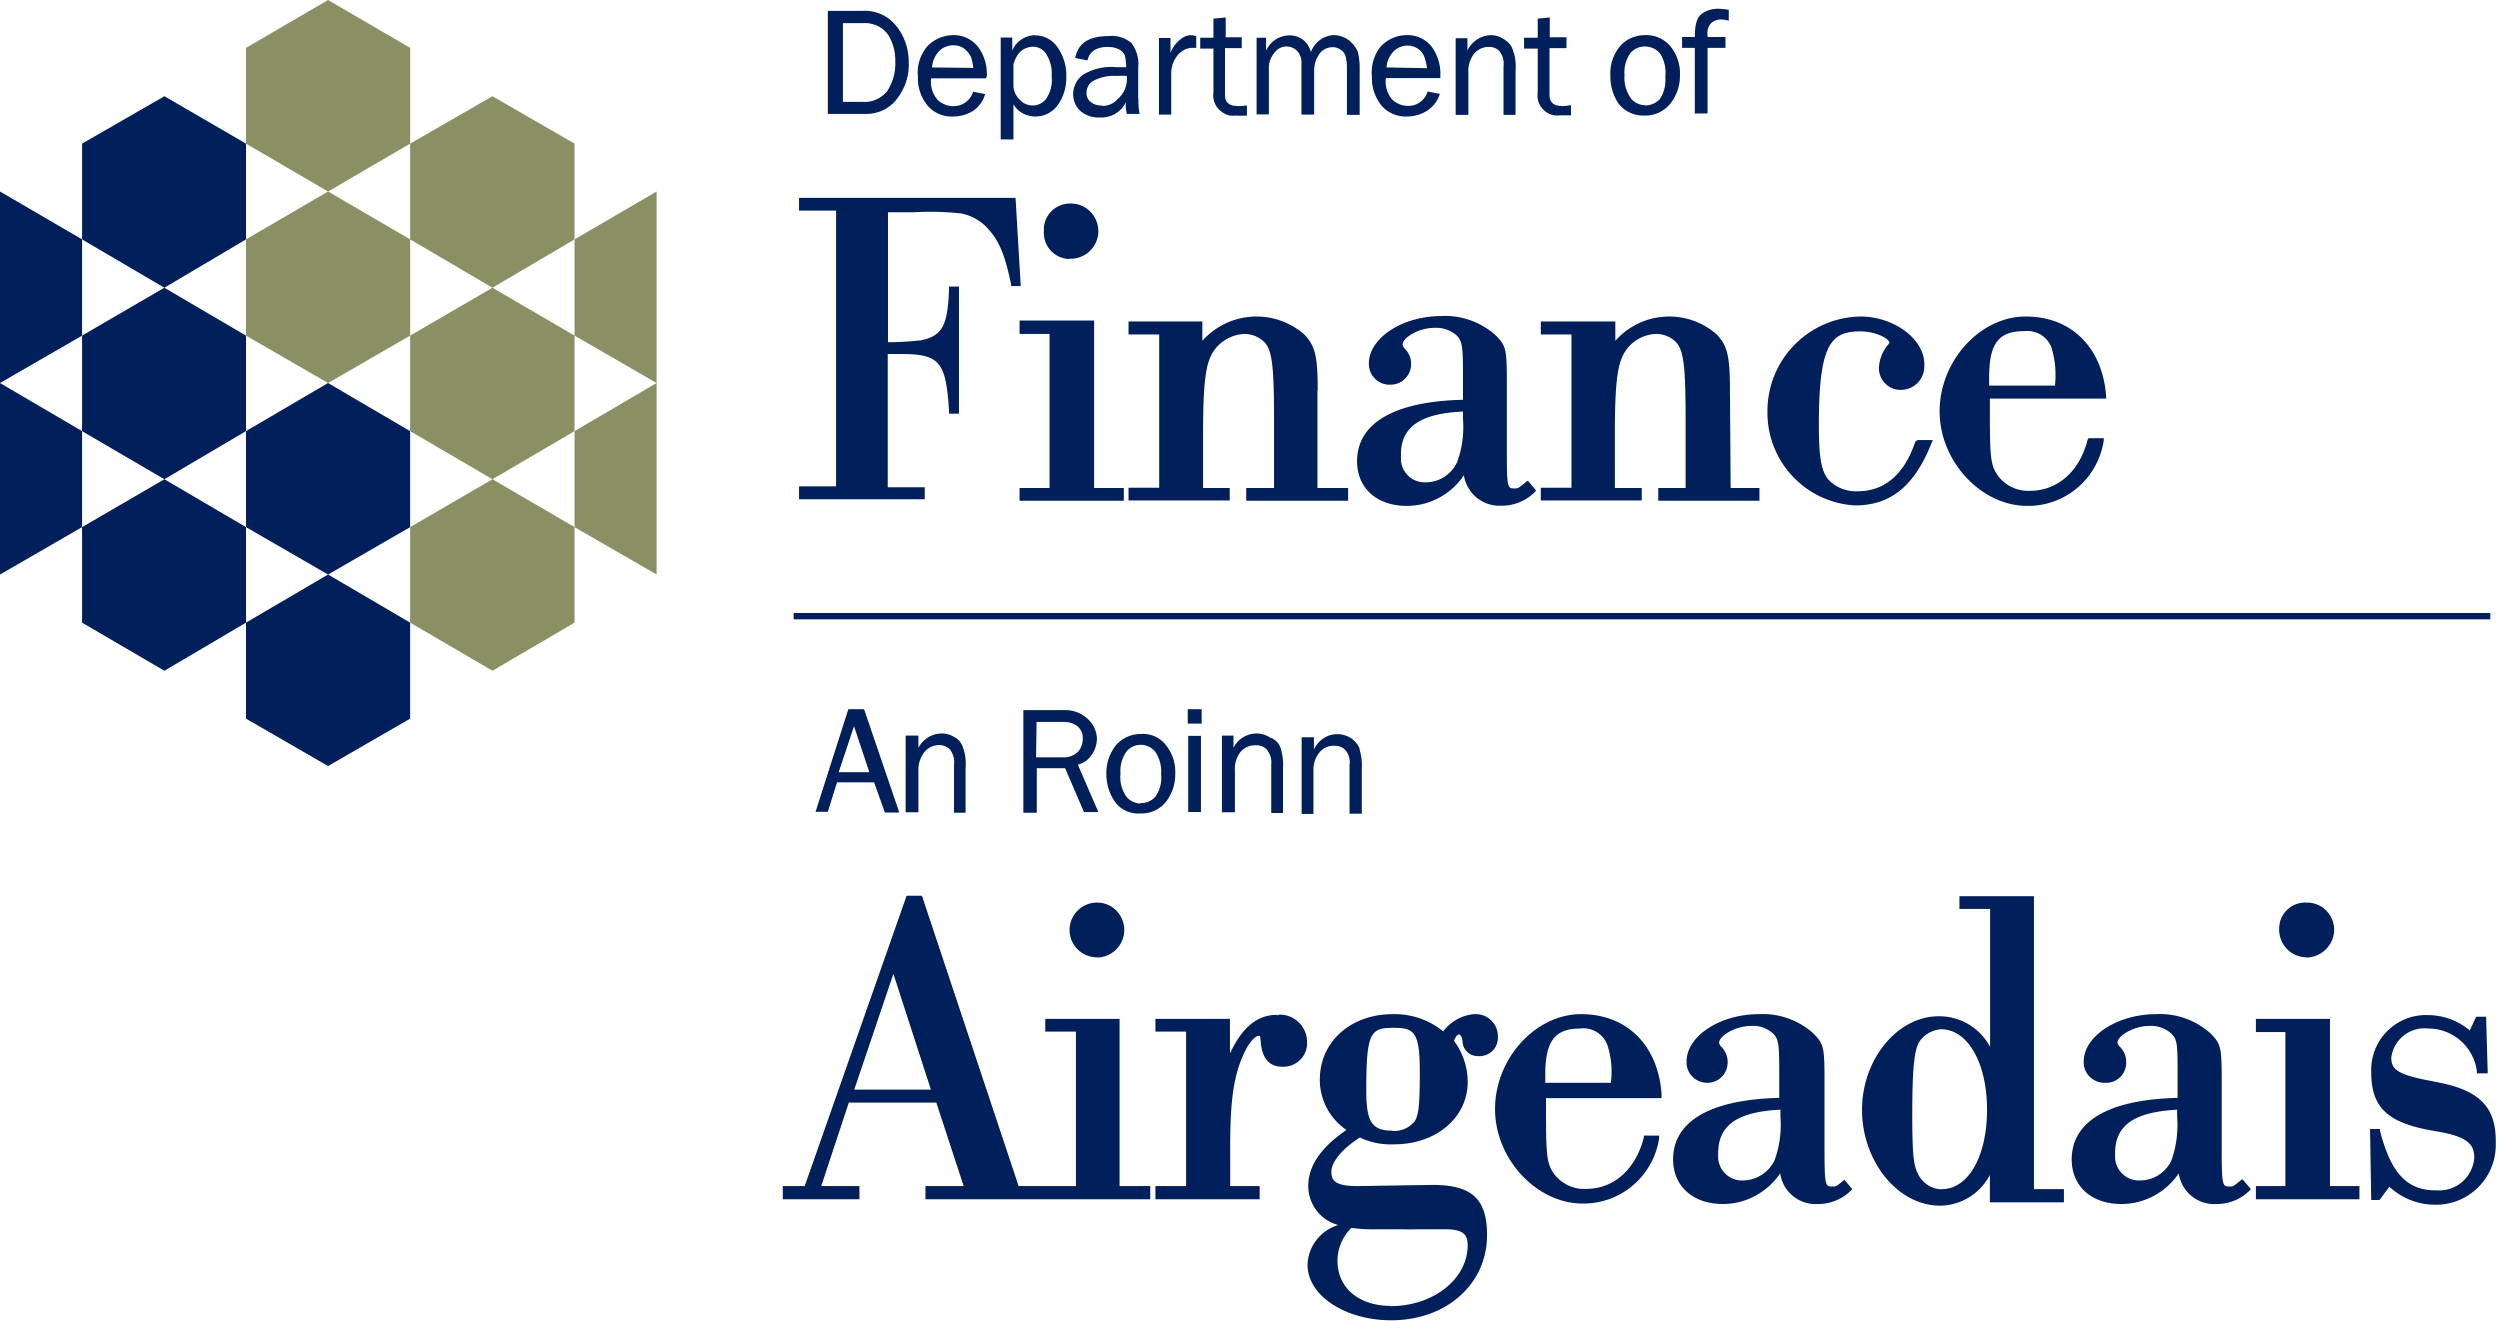 <svg class="ons-u-di" xmlns="http://www.w3.org/2000/svg" focusable="false" width="106" height="56" viewBox="0 0 106 56" aria-labelledby="finance-ni-logo-alt">
    <title id="finance-ni-logo-alt">Northern Ireland Department of Finance logo</title>
    <path d="M43.06 8.39h-9.18v.54h1.57v11.69h-1.57v.55h5.33v-.51h-1.57v-5.65h.52c1.67 0 1.95.29 2.08 2.43v.1h.42v-5.39h-.42v.07c-.05 1.59-.29 2.03-1.2 2.21-.46.05-.93.08-1.39.08V9h1.08c.67-.04 1.35-.02 2.02.05.46.09.87.33 1.17.68.46.52.68 1.06.95 2.32v.08h.41l-.22-3.73Zm3.33 5.2h-3.16v.57h1.27v6.53h-1.27v.54h4.42v-.54h-1.26v-7.1zm-.98-2.62c.64-.01 1.15-.52 1.16-1.16 0-.64-.5-1.17-1.14-1.18h-.04c-.61-.01-1.12.47-1.13 1.08v.11c-.03.61.44 1.13 1.05 1.16h.01l.08-.02Zm10.46 5.59c0-1.45-.1-1.89-.57-2.38a3.075 3.075 0 0 0-4.32.27v-.82h-3.13v.55h1.3v6.5h-1.3v.54h4.29v-.53h-1.13V18.5c0-2.26.1-3.12.46-3.63.3-.43.78-.69 1.3-.71.33 0 .65.14.88.39.29.37.37 1.01.37 3.29v2.85h-1.18v.54h4.32v-.54h-1.3v-4.13Zm8.85 3.86c-.34.29-.37.29-.49.29-.32 0-.34 0-.34-1.67v-2.55c0-1.64 0-1.79-.46-2.26a3.2 3.2 0 0 0-2.32-.83c-1.64 0-3.07.93-3.07 2.01-.01.48.36.88.84.9h.06c.47.01.86-.35.89-.82v-.08c0-.25-.11-.48-.29-.65q-.07-.1-.07-.15c0-.29.68-.71 1.35-.71.35-.02.7.1.96.34.19.22.25.37.25 1.48v1.23c-2.9.07-4.49.98-4.49 2.61 0 1.13.83 1.89 2.11 1.89.97 0 1.88-.49 2.42-1.3.12.79.83 1.35 1.62 1.29.52 0 1.02-.21 1.39-.58l.05-.06-.34-.41-.07.02Zm-2.69-2.97v.29c.05.63-.03 1.26-.25 1.86-.24.51-.74.84-1.3.85a1.01 1.01 0 0 1-1.08-.94v-.24c0-1.16.81-1.74 2.63-1.82Zm11.32-.89c0-1.45-.1-1.89-.56-2.38a3.05 3.05 0 0 0-4.3.27v-.82h-3.16v.55h1.3v6.5h-1.3v.54h4.28v-.53h-1.14V18.5c0-2.26.1-3.12.46-3.63.29-.43.78-.7 1.3-.71.33 0 .65.14.87.39.29.37.37 1.01.37 3.29v2.85h-1.16v.54h4.29v-.54h-1.22l-.03-4.13Zm7.86 2.16c-.46 1.39-1.3 2.11-2.45 2.11-.47.02-.93-.16-1.25-.51-.29-.37-.39-.93-.39-2.32 0-3.41.51-3.95 1.76-3.95.61 0 1.23.29 1.23.49l-.05.07c-.23.26-.36.59-.39.93-.04.51.34.95.85.99h.08c.54 0 .98-.43.99-.97s0-.09 0-.13c0-1.06-1.3-2.01-2.7-2.01a4.008 4.008 0 0 0-3.95 4.06 3.933 3.933 0 0 0 3.71 3.95c1.52 0 2.53-.83 3.25-2.65l.05-.12h-.65l-.08.06Zm7.31-.1c-.34 1.39-1.3 2.19-2.45 2.19a1.59 1.59 0 0 1-1.45-.78c-.22-.4-.25-.76-.25-2.63v-.5h4.93v-.1c-.15-2.06-1.47-3.38-3.41-3.38s-3.65 1.89-3.65 4.02 1.77 4.01 3.71 4.01c1.63.02 3.01-1.17 3.25-2.78v-.09h-.65l-.03.06Zm-4.18-2.28v-.35c0-1.42.4-1.95 1.48-1.95.5-.06.98.22 1.16.69.16.52.21 1.07.15 1.62h-2.78Zm-70.43 8.02-3.48-2.01v-4.07l3.48-2.04 3.48 2.04v4.07l-3.48 2.01zm0 8.12-3.48-2.01V26.4l3.48-2.04 3.48 2.04v4.07l-3.48 2.01zM6.97 12.2l-3.49-2.05V6.09l3.49-2.01 3.46 2.01v4.06L6.97 12.2zm0 8.12-3.49-2.04v-4.05l3.49-2.03 3.46 2.03v4.05l-3.46 2.04z" fill="#001f5b"/>
    <path d="M6.97 28.44 3.48 26.4v-4.05l3.49-2.03 3.46 2.03v4.05l-3.46 2.04zM0 16.24V8.12l3.48 2.03v4.08L0 16.24zm0 8.12v-8.12l3.48 2.04v4.07L0 24.36z" fill="#001f5b"/>
    <path d="m13.91 8.12-3.48-2.03V2.03L13.91 0l3.48 2.03v4.06l-3.48 2.03zm0 8.12-3.48-2.01v-4.08l3.48-2.03 3.48 2.03v4.08l-3.48 2.01zm6.97-4.04-3.49-2.05V6.09l3.49-2.01 3.48 2.01v4.06l-3.48 2.05zm0 8.12-3.49-2.04v-4.05l3.49-2.03 3.48 2.03v4.05l-3.48 2.04zm0 8.12-3.49-2.04v-4.05l3.49-2.03 3.48 2.03v4.05l-3.48 2.04z" fill="#8b9064"/>
    <path d="m27.84 16.24-3.48-2.01v-4.08l3.48-2.03v8.12zm0 8.12-3.48-2.01v-4.07l3.48-2.04v8.12z" fill="#8b9064"/>
    <path d="M36.58.46H35.1v4.37h1.64c.51 0 1-.24 1.3-.65.34-.44.52-.99.49-1.55 0-.56-.18-1.1-.53-1.53-.34-.43-.87-.67-1.42-.64Zm-.84.52h.87c.41-.02.81.16 1.05.5.21.34.31.73.3 1.13.02.44-.1.88-.34 1.25-.25.31-.64.49-1.04.46h-.84V.98Zm6.1 2.27c.03-.47-.11-.93-.4-1.3-.26-.3-.63-.47-1.02-.46-.41 0-.8.17-1.09.46-.31.36-.46.83-.41 1.3-.02.45.13.88.41 1.23.27.31.67.48 1.09.46.31 0 .61-.09.87-.26.23-.17.4-.41.48-.69l-.51-.1c-.11.37-.46.62-.84.61-.24 0-.47-.09-.65-.25-.23-.25-.33-.59-.29-.93h2.32l.04-.08Zm-2.32-.39c.01-.24.11-.47.26-.65.16-.19.4-.29.65-.29.17 0 .33.05.46.15.12.09.21.21.28.35.05.15.08.31.1.46l-1.75-.02Zm4.37-1.37c-.42.01-.8.26-.97.65v-.55h-.49v4.32h.54V4.42c.19.33.55.52.93.52.37 0 .71-.17.93-.46.26-.35.39-.78.38-1.22.02-.44-.11-.87-.36-1.24-.21-.32-.57-.52-.95-.52Zm-.1.49c.24 0 .46.12.58.33.17.28.25.6.22.93.04.34-.05.68-.24.96a.727.727 0 0 1-1.09.05.878.878 0 0 1-.29-.58v-.94c.05-.2.15-.39.29-.54.15-.13.33-.2.52-.21Zm4.47 2.2V2.85c.04-.37-.07-.74-.29-1.03-.27-.22-.61-.33-.96-.29-.83 0-1.3.29-1.42.93l.52.1c.08-.37.37-.57.87-.57.16 0 .32.03.46.1.11.05.19.14.25.25.04.17.06.34.06.51h-.41c-.5-.05-.99.06-1.42.32-.26.19-.41.49-.42.81 0 .27.1.52.29.71.23.2.53.31.84.29.47.03.91-.23 1.11-.65-.02.17 0 .33.04.5h.54c-.04-.21-.06-.43-.05-.64Zm-1.52.29a.693.693 0 0 1-.5-.15.46.46 0 0 1-.17-.39c0-.22.12-.42.32-.52.29-.14.61-.21.93-.19.15-.01.31-.01.46 0v.2c-.02.29-.15.57-.37.76-.17.2-.42.32-.69.31v-.02Zm3.77-2.98c-.17 0-.33.07-.46.18-.19.15-.34.35-.42.58v-.64h-.49v3.25h.52V3.12c0-.29.1-.58.29-.8.16-.19.4-.3.65-.29h.12v-.5a.645.645 0 0 0-.2-.03Zm1.93 3c-.32 0-.5-.15-.5-.46V2.04h.71v-.46h-.68V.74l-.52.05v.81h-.56v.46h.56v1.86c-.07.46.25.89.71.98.08.01.17.01.25 0 .15.01.31.01.46 0v-.43c-.15.02-.29.03-.44.03Zm4.73-2.8c-.17-.12-.37-.19-.58-.2-.45 0-.85.29-1.01.72a.949.949 0 0 0-.29-.49.951.951 0 0 0-.65-.22c-.42.02-.79.27-.96.65V1.6h-.4v3.25h.52V2.91c-.01-.24.07-.47.22-.65a.631.631 0 0 1 .97-.11c.14.15.21.35.19.56v2.15h.54V3.04c-.01-.28.07-.56.25-.79.13-.16.33-.25.54-.25.13 0 .25.05.35.12.09.06.16.16.19.26.04.15.06.31.06.46v2.03h.54V2.84c0-.22-.03-.44-.08-.65-.09-.2-.23-.37-.4-.5Zm3.9 1.56c.03-.47-.11-.93-.39-1.3a1.3 1.3 0 0 0-1.04-.46c-.41 0-.79.17-1.08.46-.3.36-.44.83-.39 1.3-.02.45.13.88.41 1.23.27.31.67.48 1.08.46.31 0 .61-.09.87-.26.25-.17.43-.41.52-.7l-.52-.1c-.11.37-.45.62-.83.61-.24 0-.47-.09-.65-.25-.23-.25-.33-.59-.29-.93h2.32l-.02-.06Zm-2.28-.39c.01-.24.11-.47.27-.65.28-.31.74-.37 1.08-.13.12.09.21.21.26.35.05.15.09.31.1.46l-1.71-.03Zm5.02-1.17c-.18-.13-.39-.2-.61-.2-.42.02-.8.27-.98.65v-.52h-.5v3.25h.54v-1.8c-.02-.28.07-.56.24-.79.15-.18.37-.29.61-.29.17-.01.34.05.46.17.14.18.21.4.18.63v2.08h.51V3.01c.02-.28 0-.57-.1-.84a.762.762 0 0 0-.36-.48Zm2.39 2.8c-.32 0-.5-.15-.5-.46V2.04h.72v-.46h-.71V.74l-.51.05v.81h-.58v.46h.58v1.86c-.07.46.24.89.7.97.08.01.17.01.25 0h.46v-.43c-.14.02-.28.04-.41.04Zm3.55-3c-.4 0-.79.16-1.05.46-.29.34-.44.78-.42 1.23-.01.44.11.87.36 1.23.26.32.65.5 1.06.49.42.02.83-.16 1.11-.49.28-.35.43-.78.42-1.23.02-.43-.12-.86-.39-1.2-.27-.33-.67-.51-1.1-.49Zm0 2.97c-.23 0-.46-.11-.6-.29-.2-.29-.3-.63-.27-.98-.03-.33.06-.66.24-.93a.81.81 0 0 1 .61-.29c.25 0 .49.1.65.29.19.29.27.64.23.99.03.34-.05.68-.24.96a.86.86 0 0 1-.64.26h.02ZM73.32.42c-.15-.03-.31-.04-.46-.05-.26 0-.51.07-.71.22-.2.15-.29.46-.29.98h-.54v.46h.54v2.78h.54V2.03h.76v-.46h-.76v-.08c-.03-.18.03-.37.15-.51.13-.11.3-.17.46-.15.1 0 .2.02.29.05V.42h.03Zm-36.7 29.65h-.65l-1.39 4.35h.52l.39-1.25h1.57l.46 1.28h.61l-1.49-4.37h-.02Zm.24 2.67h-1.3l.65-1.95.65 1.95Zm3.68-1.44c-.18-.13-.39-.2-.61-.2-.42 0-.8.24-.99.61v-.52h-.54v3.25h.54v-1.76c-.01-.29.08-.57.26-.8.15-.18.38-.29.62-.29.16 0 .32.06.44.17.15.18.22.42.19.65v2.05h.49v-1.89c.02-.28 0-.57-.1-.84a.797.797 0 0 0-.3-.44Zm5.77.68c.12-.19.19-.41.2-.63 0-.31-.13-.61-.35-.83-.28-.28-.66-.43-1.05-.41h-1.72v4.35h.57v-1.89h1.2l.8 1.86h.61l-.87-2.01a.96.96 0 0 0 .6-.44Zm-2.36-1.37h1.16c.21 0 .42.06.58.19.15.13.23.32.22.51 0 .22-.07.43-.22.58-.18.16-.41.24-.65.22h-1.11l.02-1.51Zm4.42.51c-.4 0-.78.17-1.04.46-.28.35-.43.78-.42 1.23 0 .44.13.87.39 1.22.25.32.65.49 1.05.46.41.02.8-.16 1.06-.46.28-.35.43-.78.42-1.23.02-.44-.12-.86-.39-1.2-.25-.33-.65-.51-1.07-.48Zm0 2.95c-.24 0-.46-.11-.61-.29-.2-.29-.29-.64-.25-.98-.03-.33.06-.66.25-.93.15-.19.37-.29.61-.29s.46.11.61.29c.19.28.28.62.25.96.04.34-.05.68-.25.96a.81.81 0 0 1-.64.26l.02.02Zm2.01-2.87h.54v3.23h-.54zm-.02-1.13h.59v.61h-.59zm3.53 1.23c-.18-.13-.39-.2-.61-.2-.42 0-.8.24-.98.61v-.52h-.49v3.25h.55v-1.76c-.02-.28.06-.56.23-.79.16-.19.4-.3.65-.29.17-.01.34.05.46.17.15.18.23.42.2.65v2.05h.5v-1.91c.02-.28-.02-.57-.1-.84a.73.73 0 0 0-.42-.44Zm3.76.44c-.17-.38-.54-.62-.96-.61-.42 0-.8.26-.98.65v-.52h-.52v3.25h.5v-1.82c-.01-.28.07-.56.25-.78.16-.2.4-.3.65-.29.16 0 .32.05.44.17.16.18.23.42.19.65v2.06h.52v-1.91c.02-.28-.02-.57-.1-.84ZM46.51 40.6c.64-.01 1.15-.52 1.16-1.16 0-.63-.49-1.16-1.13-1.17h-.03a1.16 1.16 0 0 0 0 2.32Zm.98 2.6h-3.17v.54h1.3v6.55h-2.43l-4.1-12.31h-.65l-4.32 12.31h-.93v.56h3.25v-.56h-1.62l1.17-3.54h3.71l1.16 3.54h-1.62v.56h9.53v-.56h-1.3V43.2Zm-8.02 3h-3.25l1.66-4.91 1.59 4.91Zm14.67-3.17c-.84 0-1.48.54-1.99 1.64V43.2h-3.16v.54h1.3v6.55h-1.3v.56h4.42v-.56h-1.25V48.6c0-2.21.2-3.25.73-4.22.18-.29.37-.46.46-.46s.08 0 .1.2c.05.73.34 1.11.93 1.11.55.02 1.02-.41 1.04-.96v-.09c0-.64-.52-1.16-1.16-1.16h-.01l-.1.03Zm7.75.85s.08 0 .12.25c0 .36.29.65.65.65h.07c.43 0 .78-.34.78-.77v-.08c0-.51-.42-.93-.93-.93h-.09c-.52.05-.99.32-1.3.73-.6-.49-1.36-.75-2.14-.73-1.77 0-3.09 1.16-3.09 2.78 0 .85.42 1.65 1.13 2.13-1.08.74-1.62 1.52-1.62 2.38 0 .77.52 1.45 1.27 1.65-.75.23-1.28.91-1.3 1.69 0 1.3 1.59 2.35 3.55 2.35 2.32 0 4.06-1.52 4.06-3.61 0-1.55-.65-2.13-2.32-2.13l-3.17.05c-.93 0-1.11-.22-1.11-.61s.42-.95 1.21-1.45c.45.22.95.31 1.45.29 1.77 0 3.12-1.12 3.12-2.65 0-.63-.21-1.24-.58-1.74.1-.24.15-.27.25-.27Zm-2.85 4.06c-.87 0-1.11-.37-1.11-1.69 0-2.48.17-2.67 1.16-2.67.87 0 1.11.17 1.11 1.86 0 1.39-.05 1.79-.19 2.06-.22.31-.59.48-.97.45Zm-.07 7.43c-1.35 0-2.26-.76-2.26-1.91 0-.52.21-1.02.58-1.39h.08c.36.05.72.06 1.08.05h.99c.23.01.46.01.68 0h1.13c.83 0 .98.24.98.71-.02 1.4-1.45 2.55-3.27 2.55Z" fill="#001f5b"/>
    <path d="M70.45 46.48v-.1C70.3 44.32 68.98 43 67.04 43s-3.65 1.89-3.65 4.02 1.77 4.01 3.71 4.01c1.63.02 3.01-1.17 3.25-2.78v-.1h-.65v.07c-.35 1.39-1.3 2.19-2.45 2.19a1.59 1.59 0 0 1-1.45-.78c-.22-.4-.25-.77-.25-2.61v-.46h4.9v-.06Zm-3.46-2.87c.5-.07.98.22 1.16.69.17.52.22 1.07.15 1.61h-2.78v-.34c0-1.42.4-1.96 1.48-1.96Zm11.22 6.41c-.35.29-.37.29-.5.29-.32 0-.35 0-.35-1.67v-2.55c0-1.64 0-1.79-.46-2.26a3.2 3.2 0 0 0-2.32-.83c-1.65 0-3.07.93-3.07 2.01-.02.48.36.88.84.9h.03c.46.01.85-.35.87-.82s0-.06 0-.08c0-.25-.11-.48-.29-.65q-.07-.1-.07-.15c0-.29.69-.71 1.35-.71.35-.03.7.1.96.34.19.22.24.37.24 1.48v1.23c-2.9.07-4.5.98-4.5 2.61 0 1.13.84 1.89 2.11 1.89.97 0 1.88-.49 2.43-1.3.11.79.82 1.36 1.62 1.3.52 0 1.02-.21 1.39-.58l.05-.05-.35-.41Zm-2.72-2.97v.29c.05.63-.03 1.26-.25 1.86-.24.5-.74.83-1.3.85-.56.04-1.04-.37-1.09-.93v-.21c0-1.21.82-1.77 2.64-1.86ZM86.24 38h-3.16v.54h1.3v5.85a2.438 2.438 0 0 0-2.18-1.3c-1.74 0-3.25 1.81-3.25 3.97s1.5 4.06 3.31 4.06c.89-.01 1.7-.51 2.11-1.3v1.16h3.14v-.56h-1.27V38Zm-3.9 12.43c-.43-.01-.81-.25-1.01-.64-.19-.39-.25-.78-.25-2.5 0-1.95.08-2.68.27-3.07.2-.34.56-.55.95-.58 1.13 0 1.95 1.42 1.95 3.41s-.8 3.37-1.92 3.37Zm12.7-.41c-.35.29-.37.29-.49.29-.32 0-.35 0-.35-1.67v-2.55c0-1.64 0-1.79-.46-2.26a3.2 3.2 0 0 0-2.32-.83c-1.64 0-3.07.93-3.07 2.01-.02.48.36.88.84.9h.06c.47.03.87-.33.9-.8v-.1c0-.25-.11-.48-.29-.65q-.08-.1-.08-.15c0-.29.69-.71 1.35-.71.35-.02.7.1.95.34.21.22.25.37.25 1.48v1.23c-2.9.07-4.49.98-4.49 2.61 0 1.13.83 1.89 2.11 1.89.97 0 1.88-.49 2.43-1.3.11.79.82 1.36 1.62 1.3.52 0 1.03-.21 1.39-.58l.05-.05-.35-.41h-.06Zm-2.73-2.97v.29c.05.63-.03 1.26-.24 1.86-.24.51-.74.84-1.3.85-.56.04-1.04-.37-1.09-.93v-.22c0-1.2.82-1.75 2.63-1.85Zm5.5-6.45c.63-.02 1.14-.53 1.16-1.16 0-.64-.5-1.17-1.15-1.17h-.02c-.61-.03-1.13.43-1.16 1.04s0 .08 0 .12c0 .63.51 1.15 1.14 1.16h.03Zm.98 2.6h-3.14v.56h1.25v6.53h-1.25v.56h4.39v-.56h-1.25V43.2zm4.39 2.65c-1.52-.27-1.79-.5-1.79-1.01.1-.77.8-1.32 1.57-1.23 1.05 0 1.93.78 2.06 1.82v.08h.46l-.07-2.4h-.42l-.27.58c-.5-.42-1.13-.65-1.79-.65-1.28-.04-2.35.97-2.39 2.25v.16c0 1.52.69 2.16 2.65 2.5 1.45.22 1.72.58 1.72 1.13a1.49 1.49 0 0 1-1.59 1.39h-.06c-1.2 0-1.89-.73-2.35-2.53v-.07h-.42l.05 3.01h.35l.42-.56c.54.5 1.25.77 1.98.76 1.4 0 2.53-1.14 2.53-2.53v-.19c0-1.45-.73-2.18-2.63-2.5ZM33.65 25.99h71.94v.27H33.65z" fill="#001f5b"/>
</svg>

